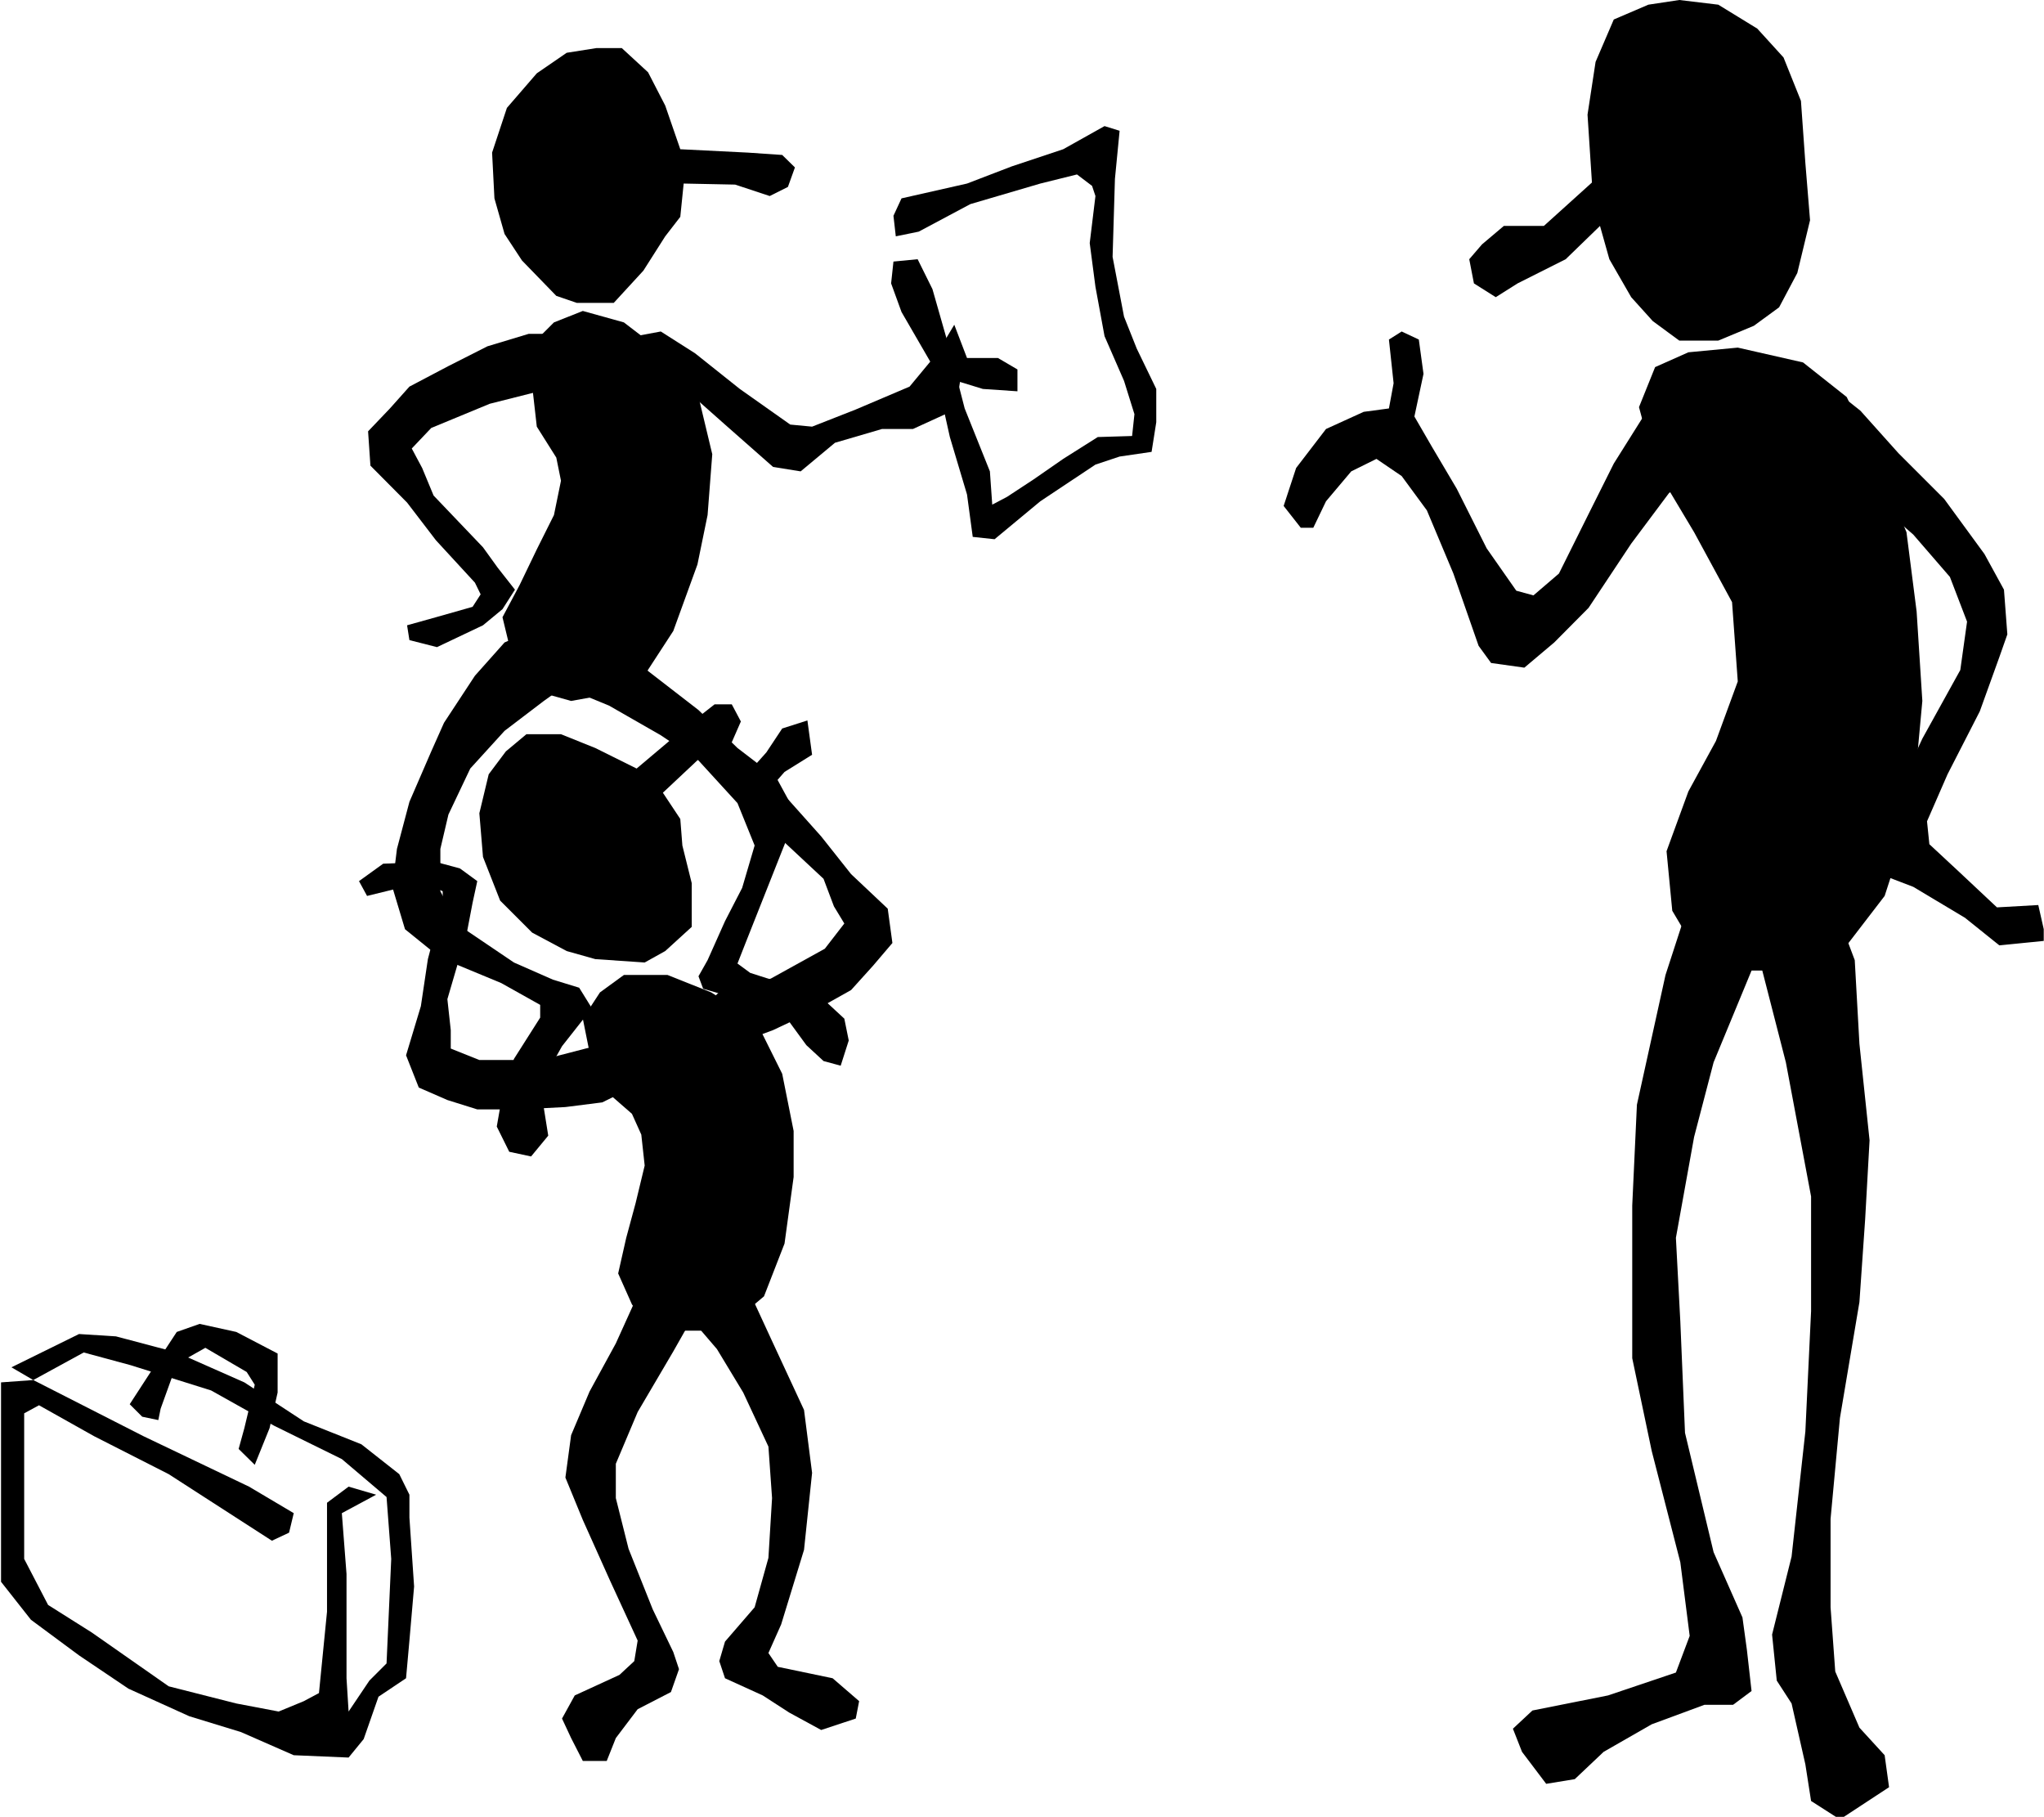 <?xml version="1.0" encoding="UTF-8" standalone="no"?>
<svg
   xmlns:ooo="http://xml.openoffice.org/svg/export"
   xmlns:dc="http://purl.org/dc/elements/1.1/"
   xmlns:cc="http://creativecommons.org/ns#"
   xmlns:rdf="http://www.w3.org/1999/02/22-rdf-syntax-ns#"
   xmlns:svg="http://www.w3.org/2000/svg"
   xmlns="http://www.w3.org/2000/svg"
   xmlns:sodipodi="http://sodipodi.sourceforge.net/DTD/sodipodi-0.dtd"
   xmlns:inkscape="http://www.inkscape.org/namespaces/inkscape"
   version="1.2"
   width="78.63mm"
   height="69.89mm"
   viewBox="0 0 7863 6989"
   preserveAspectRatio="xMidYMid"
   xml:space="preserve"
   id="svg113"
   sodipodi:docname="partners.svg"
   style="fill-rule:evenodd;stroke-width:28.222;stroke-linejoin:round"
   inkscape:version="0.92.5 (2060ec1f9f, 2020-04-08)"><sodipodi:namedview
   pagecolor="#ffffff"
   bordercolor="#666666"
   borderopacity="1"
   objecttolerance="10"
   gridtolerance="10"
   guidetolerance="10"
   inkscape:pageopacity="0"
   inkscape:pageshadow="2"
   inkscape:window-width="664"
   inkscape:window-height="487"
   id="namedview115"
   showgrid="false"
   inkscape:zoom="0.2102413"
   inkscape:cx="148.61102"
   inkscape:cy="132.05669"
   inkscape:window-x="0"
   inkscape:window-y="0"
   inkscape:window-maximized="0"
   inkscape:current-layer="svg113" />
 <defs
   class="ClipPathGroup"
   id="defs8">
  <clipPath
   id="presentation_clip_path"
   clipPathUnits="userSpaceOnUse">
   <rect
   x="0"
   y="0"
   width="21000"
   height="29700"
   id="rect2" />
  </clipPath>
  <clipPath
   id="presentation_clip_path_shrink"
   clipPathUnits="userSpaceOnUse">
   <rect
   x="21"
   y="29"
   width="20958"
   height="29641"
   id="rect5" />
  </clipPath>
 </defs>
 <defs
   class="TextShapeIndex"
   id="defs12">
  <g
   ooo:slide="id1"
   ooo:id-list="id3"
   id="g10" />
 </defs>
 <defs
   class="EmbeddedBulletChars"
   id="defs44">
  <g
   id="bullet-char-template-57356"
   transform="matrix(4.8828125e-4,0,0,-4.8828125e-4,0,0)">
   <path
   d="M 580,1141 1163,571 580,0 -4,571 Z"
   id="path14"
   inkscape:connector-curvature="0" />
  </g>
  <g
   id="bullet-char-template-57354"
   transform="matrix(4.8828125e-4,0,0,-4.8828125e-4,0,0)">
   <path
   d="M 8,1128 H 1137 V 0 H 8 Z"
   id="path17"
   inkscape:connector-curvature="0" />
  </g>
  <g
   id="bullet-char-template-10146"
   transform="matrix(4.8828125e-4,0,0,-4.8828125e-4,0,0)">
   <path
   d="M 174,0 602,739 174,1481 1456,739 Z M 1358,739 309,1346 659,739 Z"
   id="path20"
   inkscape:connector-curvature="0" />
  </g>
  <g
   id="bullet-char-template-10132"
   transform="matrix(4.8828125e-4,0,0,-4.8828125e-4,0,0)">
   <path
   d="M 2015,739 1276,0 H 717 l 543,543 H 174 v 393 h 1086 l -543,545 h 557 z"
   id="path23"
   inkscape:connector-curvature="0" />
  </g>
  <g
   id="bullet-char-template-10007"
   transform="matrix(4.8828125e-4,0,0,-4.8828125e-4,0,0)">
   <path
   d="m 0,-2 c -7,16 -16,29 -25,39 l 381,530 c -94,256 -141,385 -141,387 0,25 13,38 40,38 9,0 21,-2 34,-5 21,4 42,12 65,25 l 27,-13 111,-251 280,301 64,-25 24,25 c 21,-10 41,-24 62,-43 C 886,937 835,863 770,784 769,783 710,716 594,584 L 774,223 c 0,-27 -21,-55 -63,-84 l 16,-20 C 717,90 699,76 672,76 641,76 570,178 457,381 L 164,-76 c -22,-34 -53,-51 -92,-51 -42,0 -63,17 -64,51 -7,9 -10,24 -10,44 0,9 1,19 2,30 z"
   id="path26"
   inkscape:connector-curvature="0" />
  </g>
  <g
   id="bullet-char-template-10004"
   transform="matrix(4.8828125e-4,0,0,-4.8828125e-4,0,0)">
   <path
   d="M 285,-33 C 182,-33 111,30 74,156 52,228 41,333 41,471 c 0,78 14,145 41,201 34,71 87,106 158,106 53,0 88,-31 106,-94 l 23,-176 c 8,-64 28,-97 59,-98 l 735,706 c 11,11 33,17 66,17 42,0 63,-15 63,-46 V 965 c 0,-36 -10,-64 -30,-84 L 442,47 C 390,-6 338,-33 285,-33 Z"
   id="path29"
   inkscape:connector-curvature="0" />
  </g>
  <g
   id="bullet-char-template-9679"
   transform="matrix(4.8828125e-4,0,0,-4.8828125e-4,0,0)">
   <path
   d="M 813,0 C 632,0 489,54 383,161 276,268 223,411 223,592 c 0,181 53,324 160,431 106,107 249,161 430,161 179,0 323,-54 432,-161 108,-107 162,-251 162,-431 0,-180 -54,-324 -162,-431 C 1136,54 992,0 813,0 Z"
   id="path32"
   inkscape:connector-curvature="0" />
  </g>
  <g
   id="bullet-char-template-8226"
   transform="matrix(4.8828125e-4,0,0,-4.8828125e-4,0,0)">
   <path
   d="m 346,457 c -73,0 -137,26 -191,78 -54,51 -81,114 -81,188 0,73 27,136 81,188 54,52 118,78 191,78 73,0 134,-26 185,-79 51,-51 77,-114 77,-187 0,-75 -25,-137 -76,-188 -50,-52 -112,-78 -186,-78 z"
   id="path35"
   inkscape:connector-curvature="0" />
  </g>
  <g
   id="bullet-char-template-8211"
   transform="matrix(4.8828125e-4,0,0,-4.8828125e-4,0,0)">
   <path
   d="M -4,459 H 1135 V 606 H -4 Z"
   id="path38"
   inkscape:connector-curvature="0" />
  </g>
  <g
   id="bullet-char-template-61548"
   transform="matrix(4.8828125e-4,0,0,-4.8828125e-4,0,0)">
   <path
   d="m 173,740 c 0,163 58,303 173,419 116,115 255,173 419,173 163,0 302,-58 418,-173 116,-116 174,-256 174,-419 0,-163 -58,-303 -174,-418 C 1067,206 928,148 765,148 601,148 462,206 346,322 231,437 173,577 173,740 Z"
   id="path41"
   inkscape:connector-curvature="0" />
  </g>
 </defs>
 <g
   id="g49"
   transform="translate(-6568,-11355)">
  <g
   id="id2"
   class="Master_Slide">
   <g
   id="bg-id2"
   class="Background" />
   <g
   id="bo-id2"
   class="BackgroundObjects" />
  </g>
 </g>
 <g
   class="SlideGroup"
   id="g111"
   transform="translate(-6568,-11355)">
  <g
   id="g109">
   <g
   id="container-id1">
    <g
   id="id1"
   class="Slide"
   clip-path="url(#presentation_clip_path)">
     <g
   class="Page"
   id="g105">
      <g
   class="Graphic"
   id="g103">
       <g
   id="id3">
        <rect
   class="BoundingBox"
   x="6568"
   y="11355"
   width="7863"
   height="6989"
   id="rect51"
   style="fill:none;stroke:none" />
        <defs
   id="defs56">
         <clipPath
   id="clip_path_1"
   clipPathUnits="userSpaceOnUse">
          <path
   d="m 6568,11355 h 7862 v 6988 H 6568 Z"
   id="path53"
   inkscape:connector-curvature="0" />
         </clipPath>
        </defs>
        <g
   clip-path="url(#clip_path_1)"
   id="g100">
         <path
   d="m 10376,13168 -97,-242 -66,-256 -58,-203 -57,-115 -93,9 -9,84 40,110 128,221 58,260 66,221 22,163 84,9 176,-146 212,-141 93,-31 123,-18 18,-114 v -128 l -75,-155 -49,-123 -44,-230 9,-300 18,-185 -58,-18 -159,89 -198,66 -172,66 -252,57 -31,67 9,79 88,-18 199,-106 269,-79 141,-35 58,44 13,39 -22,181 22,168 35,190 75,172 40,128 -9,84 -132,4 -133,84 -114,79 -102,67 -57,30 z"
   id="path58"
   inkscape:connector-curvature="0"
   style="fill:#000000;stroke:none" />
         <path
   d="m 6696,16663 424,216 406,194 172,102 -18,75 -66,31 -397,-256 -287,-146 -212,-119 -57,31 v 344 216 l 92,177 168,106 296,207 260,66 163,31 97,-40 58,-31 31,-313 v -419 l 83,-62 106,31 -132,71 18,234 v 401 l 8,128 80,-119 66,-66 18,-402 -18,-238 -172,-146 -260,-128 -243,-136 -309,-97 -181,-49 -194,106 -84,-49 260,-128 142,9 234,62 260,115 229,150 221,88 146,115 39,79 v 88 l 18,265 -18,208 -13,145 -106,71 -57,163 -58,71 -211,-9 -203,-89 -199,-61 -234,-106 -190,-128 -185,-137 -115,-146 v -158 -609 z"
   id="path60"
   inkscape:connector-curvature="0"
   style="fill:#000000;stroke:none" />
         <path
   d="m 7067,16756 48,48 62,13 9,-44 62,-172 110,-62 159,93 31,49 -40,167 -22,80 62,61 57,-141 31,-137 v -150 l -159,-83 -141,-31 -88,31 -40,61 z"
   id="path62"
   inkscape:connector-curvature="0"
   style="fill:#000000;stroke:none" />
         <path
   d="m 9017,14311 -159,-79 -132,-53 h -133 l -79,66 -66,88 -36,150 14,168 66,168 123,123 133,71 110,31 190,13 79,-44 102,-93 v -168 l -36,-145 -8,-102 -67,-101 146,-137 119,-57 35,-80 -35,-66 h -66 l -102,80 z"
   id="path64"
   inkscape:connector-curvature="0"
   style="fill:#000000;stroke:none" />
         <path
   d="m 8876,15172 92,-67 h 168 l 168,67 172,110 101,203 44,220 v 177 l -35,256 -79,203 -89,75 -145,57 h -203 l -71,-101 -53,-119 31,-137 36,-133 35,-145 -13,-119 -36,-80 -101,-88 -66,-168 -22,-110 z"
   id="path66"
   inkscape:connector-curvature="0"
   style="fill:#000000;stroke:none" />
         <path
   d="m 8743,15613 142,-18 97,-48 -27,-133 -115,-31 -189,49 h -239 l -110,-44 v -71 l -13,-119 75,-256 22,-115 18,-83 -67,-49 -97,-26 -198,8 -93,67 31,57 110,-27 133,-13 48,22 v 44 l -57,217 -27,181 -57,189 49,124 110,48 115,36 h 163 z"
   id="path68"
   inkscape:connector-curvature="0"
   style="fill:#000000;stroke:none" />
         <path
   d="m 9238,16257 88,-9 110,44 102,221 123,265 31,242 -31,296 -88,287 -49,110 36,53 211,44 102,88 -13,67 -133,44 -123,-67 -102,-66 -145,-66 -22,-66 22,-75 114,-132 53,-190 14,-230 -14,-198 -97,-208 -101,-167 -102,-119 z"
   id="path70"
   inkscape:connector-curvature="0"
   style="fill:#000000;stroke:none" />
         <path
   d="m 8937,16522 106,-234 137,-97 106,88 -35,110 -93,164 -137,233 -84,199 v 132 l 49,195 93,233 79,164 22,66 -31,88 -128,66 -84,111 -35,88 h -92 l -45,-88 -35,-75 49,-89 172,-79 57,-53 13,-79 -106,-230 -105,-234 -67,-163 22,-163 71,-168 z"
   id="path72"
   inkscape:connector-curvature="0"
   style="fill:#000000;stroke:none" />
         <path
   d="m 9542,15317 -132,49 -111,9 -48,-124 92,-88 190,-44 208,-115 75,-97 -40,-66 -40,-106 -194,-181 -66,-93 -58,-66 31,-71 67,-75 61,-92 97,-31 18,132 -106,66 -35,40 26,40 150,168 115,145 141,133 18,132 -75,88 -84,93 -141,79 z"
   id="path74"
   inkscape:connector-curvature="0"
   style="fill:#000000;stroke:none" />
         <path
   d="m 13063,12710 190,-18 251,57 168,133 102,211 128,309 39,305 22,344 -39,423 -106,327 -146,190 -190,97 h -229 l -150,-58 -102,-172 -22,-229 84,-230 106,-194 84,-229 -22,-305 -146,-269 -150,-251 -62,-230 62,-154 z"
   id="path76"
   inkscape:connector-curvature="0"
   style="fill:#000000;stroke:none" />
         <path
   d="m 13725,12935 -199,-159 -203,-27 -26,137 66,124 97,39 230,155 238,207 141,163 66,172 -26,186 -146,264 -84,181 -66,247 v 98 l 115,44 199,119 132,106 181,-18 -31,-137 -159,9 -146,-137 -114,-106 -9,-88 79,-181 124,-242 75,-208 31,-88 -13,-172 -75,-137 -155,-212 -176,-176 z"
   id="path78"
   inkscape:connector-curvature="0"
   style="fill:#000000;stroke:none" />
         <path
   d="m 13306,14677 -163,53 -75,89 -93,286 -110,499 -18,388 v 587 l 75,357 110,428 36,283 -53,141 -261,88 -291,58 -75,70 35,89 93,123 110,-18 111,-105 185,-106 203,-75 h 110 l 71,-53 -18,-159 -17,-124 -111,-251 -110,-459 -18,-428 -17,-322 70,-388 75,-287 146,-353 75,-234 z"
   id="path80"
   inkscape:connector-curvature="0"
   style="fill:#000000;stroke:none" />
         <path
   d="m 13610,14801 -114,-53 -93,71 -40,88 -17,176 92,358 97,516 v 441 l -22,463 -53,481 -75,300 18,177 57,88 53,234 22,141 111,71 189,-124 -17,-123 -97,-106 -93,-216 -18,-247 v -340 l 36,-388 75,-446 22,-318 17,-304 -39,-371 -18,-322 z"
   id="path82"
   inkscape:connector-curvature="0"
   style="fill:#000000;stroke:none" />
         <path
   d="m 12692,12057 -17,-261 31,-203 70,-163 133,-57 119,-18 150,18 150,92 101,111 67,167 17,239 18,220 -49,203 -70,132 -97,71 -137,57 h -150 l -102,-75 -83,-92 -84,-146 -36,-128 -132,128 -185,93 -84,53 -84,-53 -18,-93 49,-57 84,-71 h 154 z"
   id="path84"
   inkscape:connector-curvature="0"
   style="fill:#000000;stroke:none" />
         <path
   d="m 12776,13138 164,-261 176,-35 66,132 -31,146 -163,132 -145,194 -164,247 -132,133 -115,97 -128,-18 -48,-66 -97,-278 -102,-243 -97,-132 -97,-66 -97,48 -97,115 -49,102 h -48 l -66,-84 48,-146 115,-150 145,-66 97,-13 18,-97 -18,-168 49,-31 66,31 18,132 -35,164 66,114 97,164 115,229 114,163 66,18 98,-84 114,-229 z"
   id="path86"
   inkscape:connector-curvature="0"
   style="fill:#000000;stroke:none" />
         <path
   d="m 9013,12648 97,-18 132,84 172,137 194,137 84,8 168,-66 207,-88 106,-128 66,-110 49,128 h 119 l 75,44 v 84 l -133,-9 -88,-27 -17,106 -164,75 h -119 l -181,53 -132,110 -106,-17 -185,-163 -115,-102 -163,-35 -164,-49 z"
   id="path88"
   inkscape:connector-curvature="0"
   style="fill:#000000;stroke:none" />
         <path
   d="m 8699,12595 111,-44 158,44 150,115 133,154 57,238 -18,234 -39,190 -93,256 -123,189 -120,53 -150,27 -189,-53 -40,-124 -35,-145 66,-124 66,-137 66,-132 27,-132 -18,-89 -75,-119 -22,-194 v -119 z"
   id="path90"
   inkscape:connector-curvature="0"
   style="fill:#000000;stroke:none" />
         <path
   d="m 8443,12687 159,-48 h 93 l 40,141 -93,80 -190,48 -225,93 -75,79 40,75 44,106 190,199 57,79 66,84 -48,75 -75,62 -177,84 -106,-27 -9,-57 111,-31 141,-40 31,-48 -22,-45 -150,-163 -111,-145 -141,-142 -9,-132 84,-88 75,-84 150,-79 z"
   id="path92"
   inkscape:connector-curvature="0"
   style="fill:#000000;stroke:none" />
         <path
   d="m 9185,11929 -58,-168 -66,-128 -101,-93 h -98 l -114,18 -115,79 -115,133 -57,172 9,176 39,137 67,102 132,136 79,27 h 142 l 114,-124 84,-132 58,-75 13,-128 198,4 133,44 70,-35 27,-75 -49,-48 -132,-9 z"
   id="path94"
   inkscape:connector-curvature="0"
   style="fill:#000000;stroke:none" />
         <path
   d="m 8395,13954 114,-128 151,-66 119,17 17,177 -136,97 -151,115 -132,145 -84,177 -31,132 v 163 l 67,128 216,146 150,66 101,31 49,79 -115,146 -84,150 31,194 -66,80 -84,-18 -48,-97 17,-97 49,-163 101,-159 v -49 l -150,-84 -234,-97 -136,-110 -49,-163 18,-146 48,-181 84,-194 49,-110 z"
   id="path96"
   inkscape:connector-curvature="0"
   style="fill:#000000;stroke:none" />
         <path
   d="m 8946,13791 h -185 l -31,97 18,114 163,67 199,114 145,97 150,164 66,163 -48,163 -66,128 -67,150 -35,62 18,48 181,53 132,49 84,115 66,61 66,18 31,-97 -17,-84 -67,-62 -145,-66 -150,-48 -49,-36 31,-79 84,-212 84,-212 13,-97 -62,-114 -150,-115 -150,-146 -194,-150 z"
   id="path98"
   inkscape:connector-curvature="0"
   style="fill:#000000;stroke:none" />
        </g>
       </g>
      </g>
     </g>
    </g>
   </g>
  </g>
 </g>
</svg>